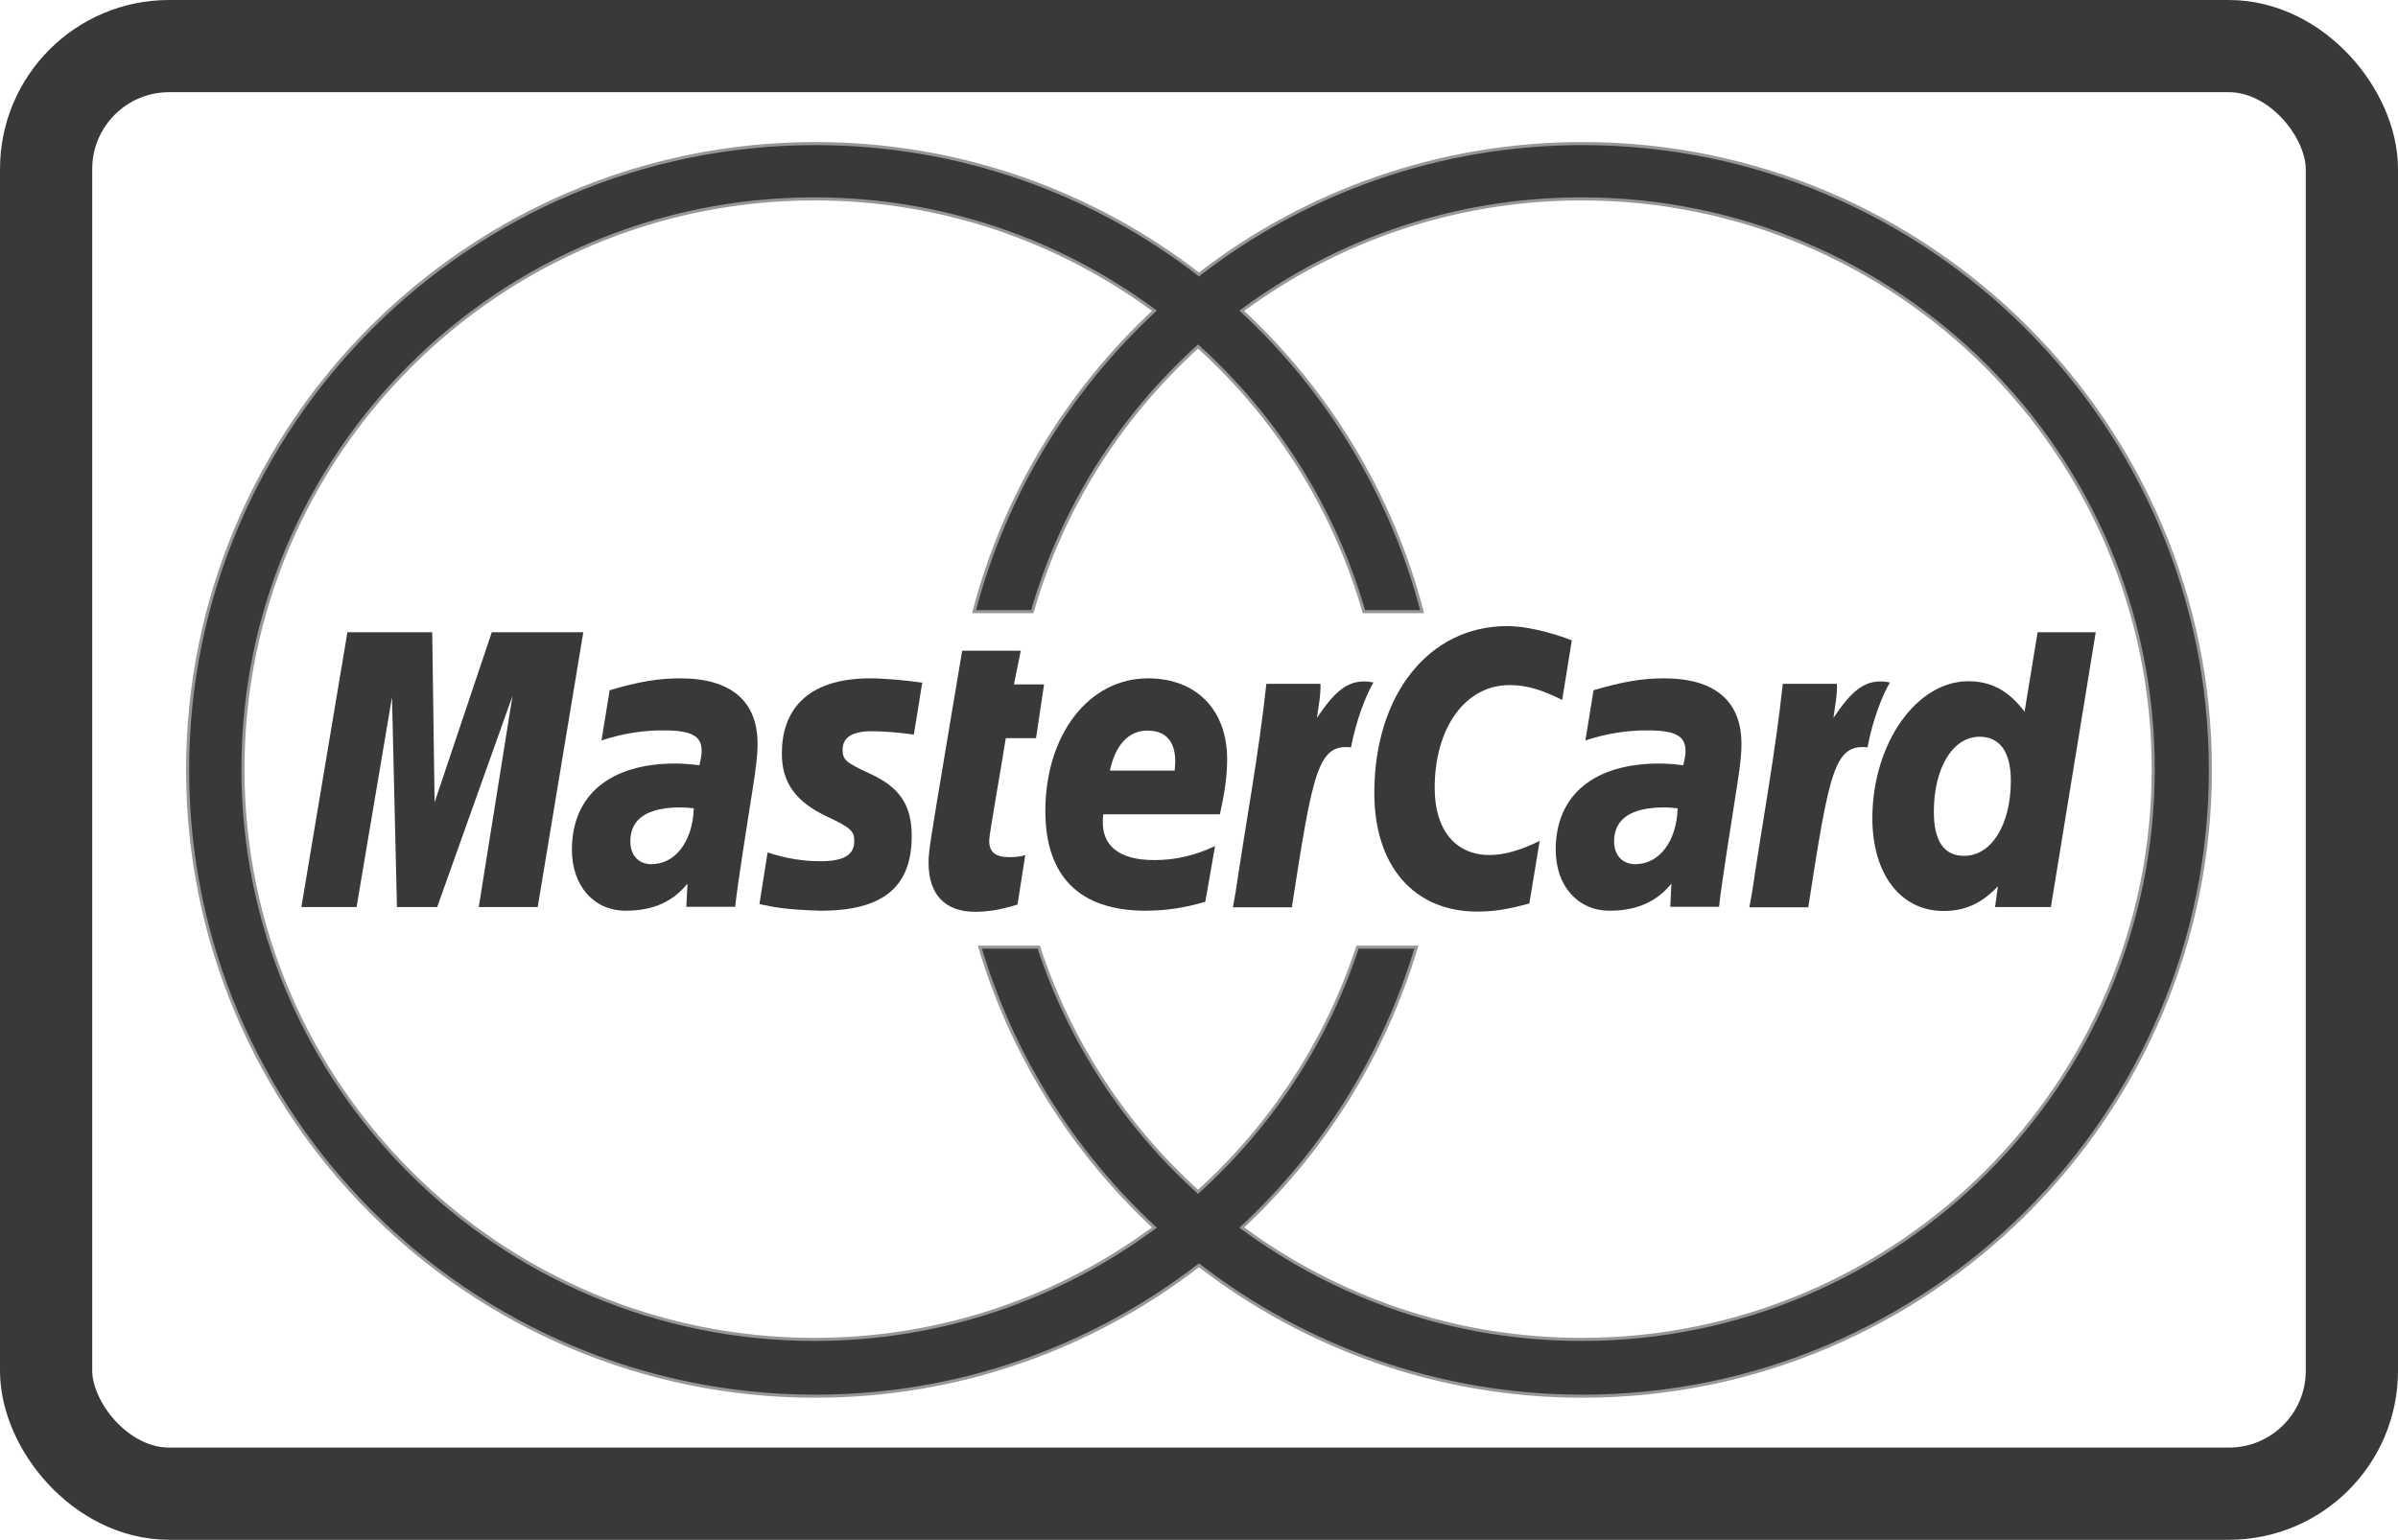 <?xml version="1.0" encoding="UTF-8" standalone="no"?>
<svg
   xmlns:sketch="http://www.bohemiancoding.com/sketch/ns"
   xmlns:dc="http://purl.org/dc/elements/1.1/"
   xmlns:cc="http://creativecommons.org/ns#"
   xmlns:rdf="http://www.w3.org/1999/02/22-rdf-syntax-ns#"
   xmlns:svg="http://www.w3.org/2000/svg"
   xmlns="http://www.w3.org/2000/svg"
   xmlns:sodipodi="http://sodipodi.sourceforge.net/DTD/sodipodi-0.dtd"
   xmlns:inkscape="http://www.inkscape.org/namespaces/inkscape"
   width="780px"
   height="501px"
   viewBox="0 0 780 501"
   version="1.1"
   id="svg2"
   inkscape:version="0.91 r13725"
   sodipodi:docname="mastercard.svg">
  <sodipodi:namedview
     pagecolor="#ffffff"
     bordercolor="#666666"
     borderopacity="1"
     objecttolerance="10"
     gridtolerance="10"
     guidetolerance="10"
     inkscape:pageopacity="0"
     inkscape:pageshadow="2"
     inkscape:window-width="1440"
     inkscape:window-height="851"
     id="namedview43"
     showgrid="false"
     inkscape:zoom="1.0370192"
     inkscape:cx="390"
     inkscape:cy="250.5"
     inkscape:window-x="0"
     inkscape:window-y="300"
     inkscape:window-maximized="1"
     inkscape:current-layer="svg2" />
  <!-- Generator: Sketch 3.3.1 (12005) - http://www.bohemiancoding.com/sketch -->
  <title
     id="title4">jcb copy</title>
  <desc
     id="desc6">Created with Sketch.</desc>
  <defs
     id="defs8" />
  <g
     id="Page-1"
     stroke="none"
     stroke-width="1"
     fill="none"
     fill-rule="evenodd"
     sketch:type="MSPage">
    <rect
       id="Rectangle-1"
       stroke="#393939"
       stroke-width="30"
       sketch:type="MSShapeGroup"
       x="15"
       y="15"
       width="750"
       height="471"
       rx="40" />
    <path
       d="M718.975,250.48 C718.975,362.843 627.369,454.286 514.777,454.286 C467.816,454.286 424.524,438.344 389.986,411.684 C355.471,438.344 312.179,454.286 265.216,454.286 C152.627,454.286 61.025,362.843 61.025,250.48 C61.025,138.114 152.627,46.714 265.216,46.714 C312.179,46.714 355.471,62.596 389.986,89.295 C424.524,62.596 467.816,46.714 514.777,46.714 C627.369,46.714 718.975,138.114 718.975,250.48 L718.975,250.48 Z M514.483,64.714 C473.064,64.714 434.825,78.257 403.934,101.112 C431.951,127.135 452.672,160.929 462.574,199.014 L443.648,199.014 C433.953,165.343 415,135.617 389.692,112.74 C364.411,135.617 345.445,165.343 335.786,199.014 L316.833,199.014 C326.757,160.929 347.478,127.135 375.496,101.112 C344.586,78.257 306.361,64.714 264.922,64.714 C162.254,64.714 79.025,147.774 79.025,250.259 C79.025,352.717 162.254,435.803 264.922,435.803 C306.361,435.803 344.586,422.26 375.496,399.407 C349.132,374.903 329.243,343.508 318.729,308.169 L337.865,308.169 C348.031,339.112 366.079,366.424 389.692,387.776 C413.332,366.424 431.403,339.112 441.569,308.169 L460.7,308.169 C450.168,343.508 430.284,374.903 403.934,399.407 C434.825,422.26 473.064,435.803 514.483,435.803 C617.151,435.803 700.381,352.717 700.381,250.259 C700.381,147.774 617.151,64.714 514.483,64.714 L514.483,64.714 Z"
       id="path14-path"
       stroke="#979797"
       fill="#393939"
       sketch:type="MSShapeGroup" />
    <path
       d="M189.73,205.714 L159.963,205.714 L141.36,261.063 L140.586,205.714 L113,205.714 L98.025,295.141 L115.977,295.141 L127.506,226.82 L129.117,295.141 L142.196,295.141 L166.706,226.412 L155.724,295.141 L174.897,295.141 L189.73,205.714 L189.73,205.714 Z"
       id="path13"
       fill="#393939"
       sketch:type="MSShapeGroup" />
    <path
       d="M239.137,295.054 L223.246,295.054 L223.615,287.51 C218.764,293.468 212.305,296.318 203.527,296.318 C193.115,296.318 186.025,288.205 186.025,276.47 C186.025,258.738 198.39,248.43 219.662,248.43 C221.841,248.43 224.632,248.633 227.484,248.998 C228.077,246.577 228.22,245.562 228.22,244.26 C228.22,239.461 224.896,237.652 215.931,237.652 C206.561,237.529 198.819,239.869 195.64,240.926 C195.845,239.705 198.31,224.577 198.31,224.577 C207.846,221.772 214.159,220.714 221.25,220.714 C237.713,220.714 246.434,228.074 246.414,242.025 C246.434,245.765 245.822,250.38 244.865,256.463 C243.194,266.973 239.628,289.545 239.137,295.054 L239.137,295.054 Z M225.667,262.999 C223.65,262.794 222.772,262.714 221.387,262.714 C210.506,262.714 205.025,266.431 205.025,273.754 C205.025,278.291 207.715,281.176 211.872,281.176 C219.697,281.176 225.318,273.754 225.667,262.999 L225.667,262.999 Z"
       id="path15"
       fill="#393939"
       sketch:type="MSShapeGroup" />
    <path
       d="M490.203,203.714 C464.795,203.714 447.025,226.04 447.025,258.008 C447.025,281.756 459.887,296.602 480.526,296.602 C485.822,296.602 490.404,295.908 497.454,293.957 L500.817,273.601 C494.48,276.715 489.267,278.197 484.533,278.197 C473.389,278.197 466.663,269.981 466.663,256.417 C466.663,236.715 476.674,222.907 490.994,222.907 C496.312,222.907 501.283,224.291 508.128,227.748 L511.267,208.351 C508.457,207.253 498.574,203.714 490.203,203.714 L490.203,203.714 Z"
       id="path17"
       fill="#393939"
       sketch:type="MSShapeGroup" />
    <path
       d="M559.164,295.054 L543.295,295.054 L543.661,287.51 C538.79,293.468 532.311,296.318 523.548,296.318 C513.158,296.318 506.025,288.205 506.025,276.47 C506.025,258.738 518.435,248.43 539.686,248.43 C541.865,248.43 544.657,248.633 547.513,248.998 C548.098,246.577 548.244,245.562 548.244,244.26 C548.244,239.461 544.922,237.652 535.976,237.652 C526.586,237.529 518.864,239.869 515.684,240.926 C515.867,239.705 518.334,224.577 518.334,224.577 C527.888,221.772 534.203,220.714 541.253,220.714 C557.738,220.714 566.461,228.074 566.438,242.025 C566.479,245.765 565.848,250.38 564.889,256.463 C563.24,266.973 559.657,289.545 559.164,295.054 L559.164,295.054 Z M545.687,262.999 C543.69,262.794 542.795,262.714 541.387,262.714 C530.527,262.714 525.025,266.431 525.025,273.754 C525.025,278.291 527.717,281.176 531.916,281.176 C539.72,281.176 545.362,273.754 545.687,262.999 L545.687,262.999 Z"
       id="path19"
       fill="#393939"
       sketch:type="MSShapeGroup" />
    <path
       d="M333.491,278.202 C332.207,278.653 330.517,278.893 328.337,278.893 C323.773,278.893 321.758,277.269 321.758,273.505 C321.799,271.189 324.956,253.986 327.158,240.178 L336.995,240.178 L339.604,222.69 L329.804,222.69 L332.024,211.714 L312.973,211.714 C312.973,211.714 305.762,254.515 304.682,261.286 C303.46,269.034 301.912,277.472 302.032,280.684 C302.032,291.036 307.372,296.67 317.17,296.67 C321.616,296.67 325.705,295.934 330.969,294.31 L333.491,278.202 L333.491,278.202 Z"
       id="path21"
       fill="#393939"
       sketch:type="MSShapeGroup" />
    <path
       d="M392.063,293.389 C385.502,295.384 379.182,296.318 372.502,296.318 C351.146,296.274 340.025,285.154 340.025,263.864 C340.025,239.014 354.185,220.714 373.398,220.714 C389.107,220.714 399.154,230.942 399.154,247.046 C399.154,252.373 398.441,257.559 396.787,264.942 L358.85,264.942 C357.566,275.451 364.333,279.845 375.418,279.845 C382.239,279.845 388.375,278.462 395.22,275.291 L392.063,293.389 L392.063,293.389 Z M382.071,250.731 C382.194,249.226 384.086,237.714 373.207,237.714 C367.134,237.714 362.775,242.372 361.025,250.731 L382.071,250.731 L382.071,250.731 Z"
       id="path23"
       fill="#393939"
       sketch:type="MSShapeGroup" />
    <path
       d="M254.32,245.318 C254.32,254.531 258.761,260.854 268.907,265.633 C276.671,269.292 277.872,270.348 277.872,273.667 C277.872,278.177 274.449,280.211 266.849,280.211 C261.145,280.211 255.807,279.356 249.672,277.366 C249.672,277.366 247.149,293.389 247.025,294.163 C251.407,295.099 255.277,295.989 266.992,296.318 C287.223,296.318 296.556,288.609 296.556,272.017 C296.556,261.994 292.663,256.178 283.044,251.762 C275.02,248.063 274.083,247.249 274.083,243.854 C274.083,239.908 277.281,237.915 283.494,237.915 C287.242,237.915 292.397,238.323 297.246,239.014 L299.979,222.137 C295.006,221.364 287.489,220.714 283.107,220.714 C261.654,220.714 254.238,231.877 254.32,245.318 L254.32,245.318 Z"
       id="path25"
       fill="#393939"
       sketch:type="MSShapeGroup" />
    <path
       d="M667.089,295.141 L648.941,295.141 L649.855,288.372 C644.577,293.965 639.181,296.405 632.172,296.405 C618.232,296.405 609.025,284.427 609.025,266.249 C609.025,242.028 623.304,221.654 640.214,221.654 C647.634,221.654 653.295,224.664 658.536,231.558 L662.772,205.714 L681.683,205.714 L667.089,295.141 L667.089,295.141 Z M638.849,278.474 C647.772,278.474 654.069,268.365 654.069,253.969 C654.069,244.717 650.505,239.714 643.898,239.714 C635.198,239.714 629.025,249.821 629.025,264.117 C629.025,273.652 632.329,278.474 638.849,278.474 Z"
       id="path27"
       fill="#393939"
       sketch:type="MSShapeGroup" />
    <path
       d="M579.886,222.499 C577.483,244.991 573.224,267.784 569.903,290.317 L569.025,295.215 L588.179,295.215 C595.046,250.746 596.714,242.063 607.451,243.16 C609.16,234.029 612.34,226.082 614.744,222.056 C606.702,220.385 602.215,224.942 596.371,233.543 C596.837,229.801 597.674,226.201 597.491,222.499 L579.886,222.499 L579.886,222.499 Z"
       id="path29"
       fill="#393939"
       sketch:type="MSShapeGroup" />
    <path
       d="M411.909,222.499 C409.501,244.991 405.224,267.784 401.903,290.317 L401.025,295.215 L420.197,295.215 C427.065,250.746 428.714,242.063 439.451,243.16 C441.183,234.029 444.381,226.082 446.748,222.056 C438.739,220.385 434.22,224.942 428.367,233.543 C428.837,229.801 429.669,226.201 429.509,222.499 L411.909,222.499 L411.909,222.499 Z"
       id="path31"
       fill="#393939"
       sketch:type="MSShapeGroup" />
    <g
       id="path14-path-+-path14-path"
       sketch:type="MSLayerGroup"
       transform="translate(691, 357)"
       fill="#393939" />
    <g
       id="path14-path-+-path14-path-copy"
       sketch:type="MSLayerGroup"
       transform="translate(673, 288)"
       fill="#393939" />
  </g>
</svg>
